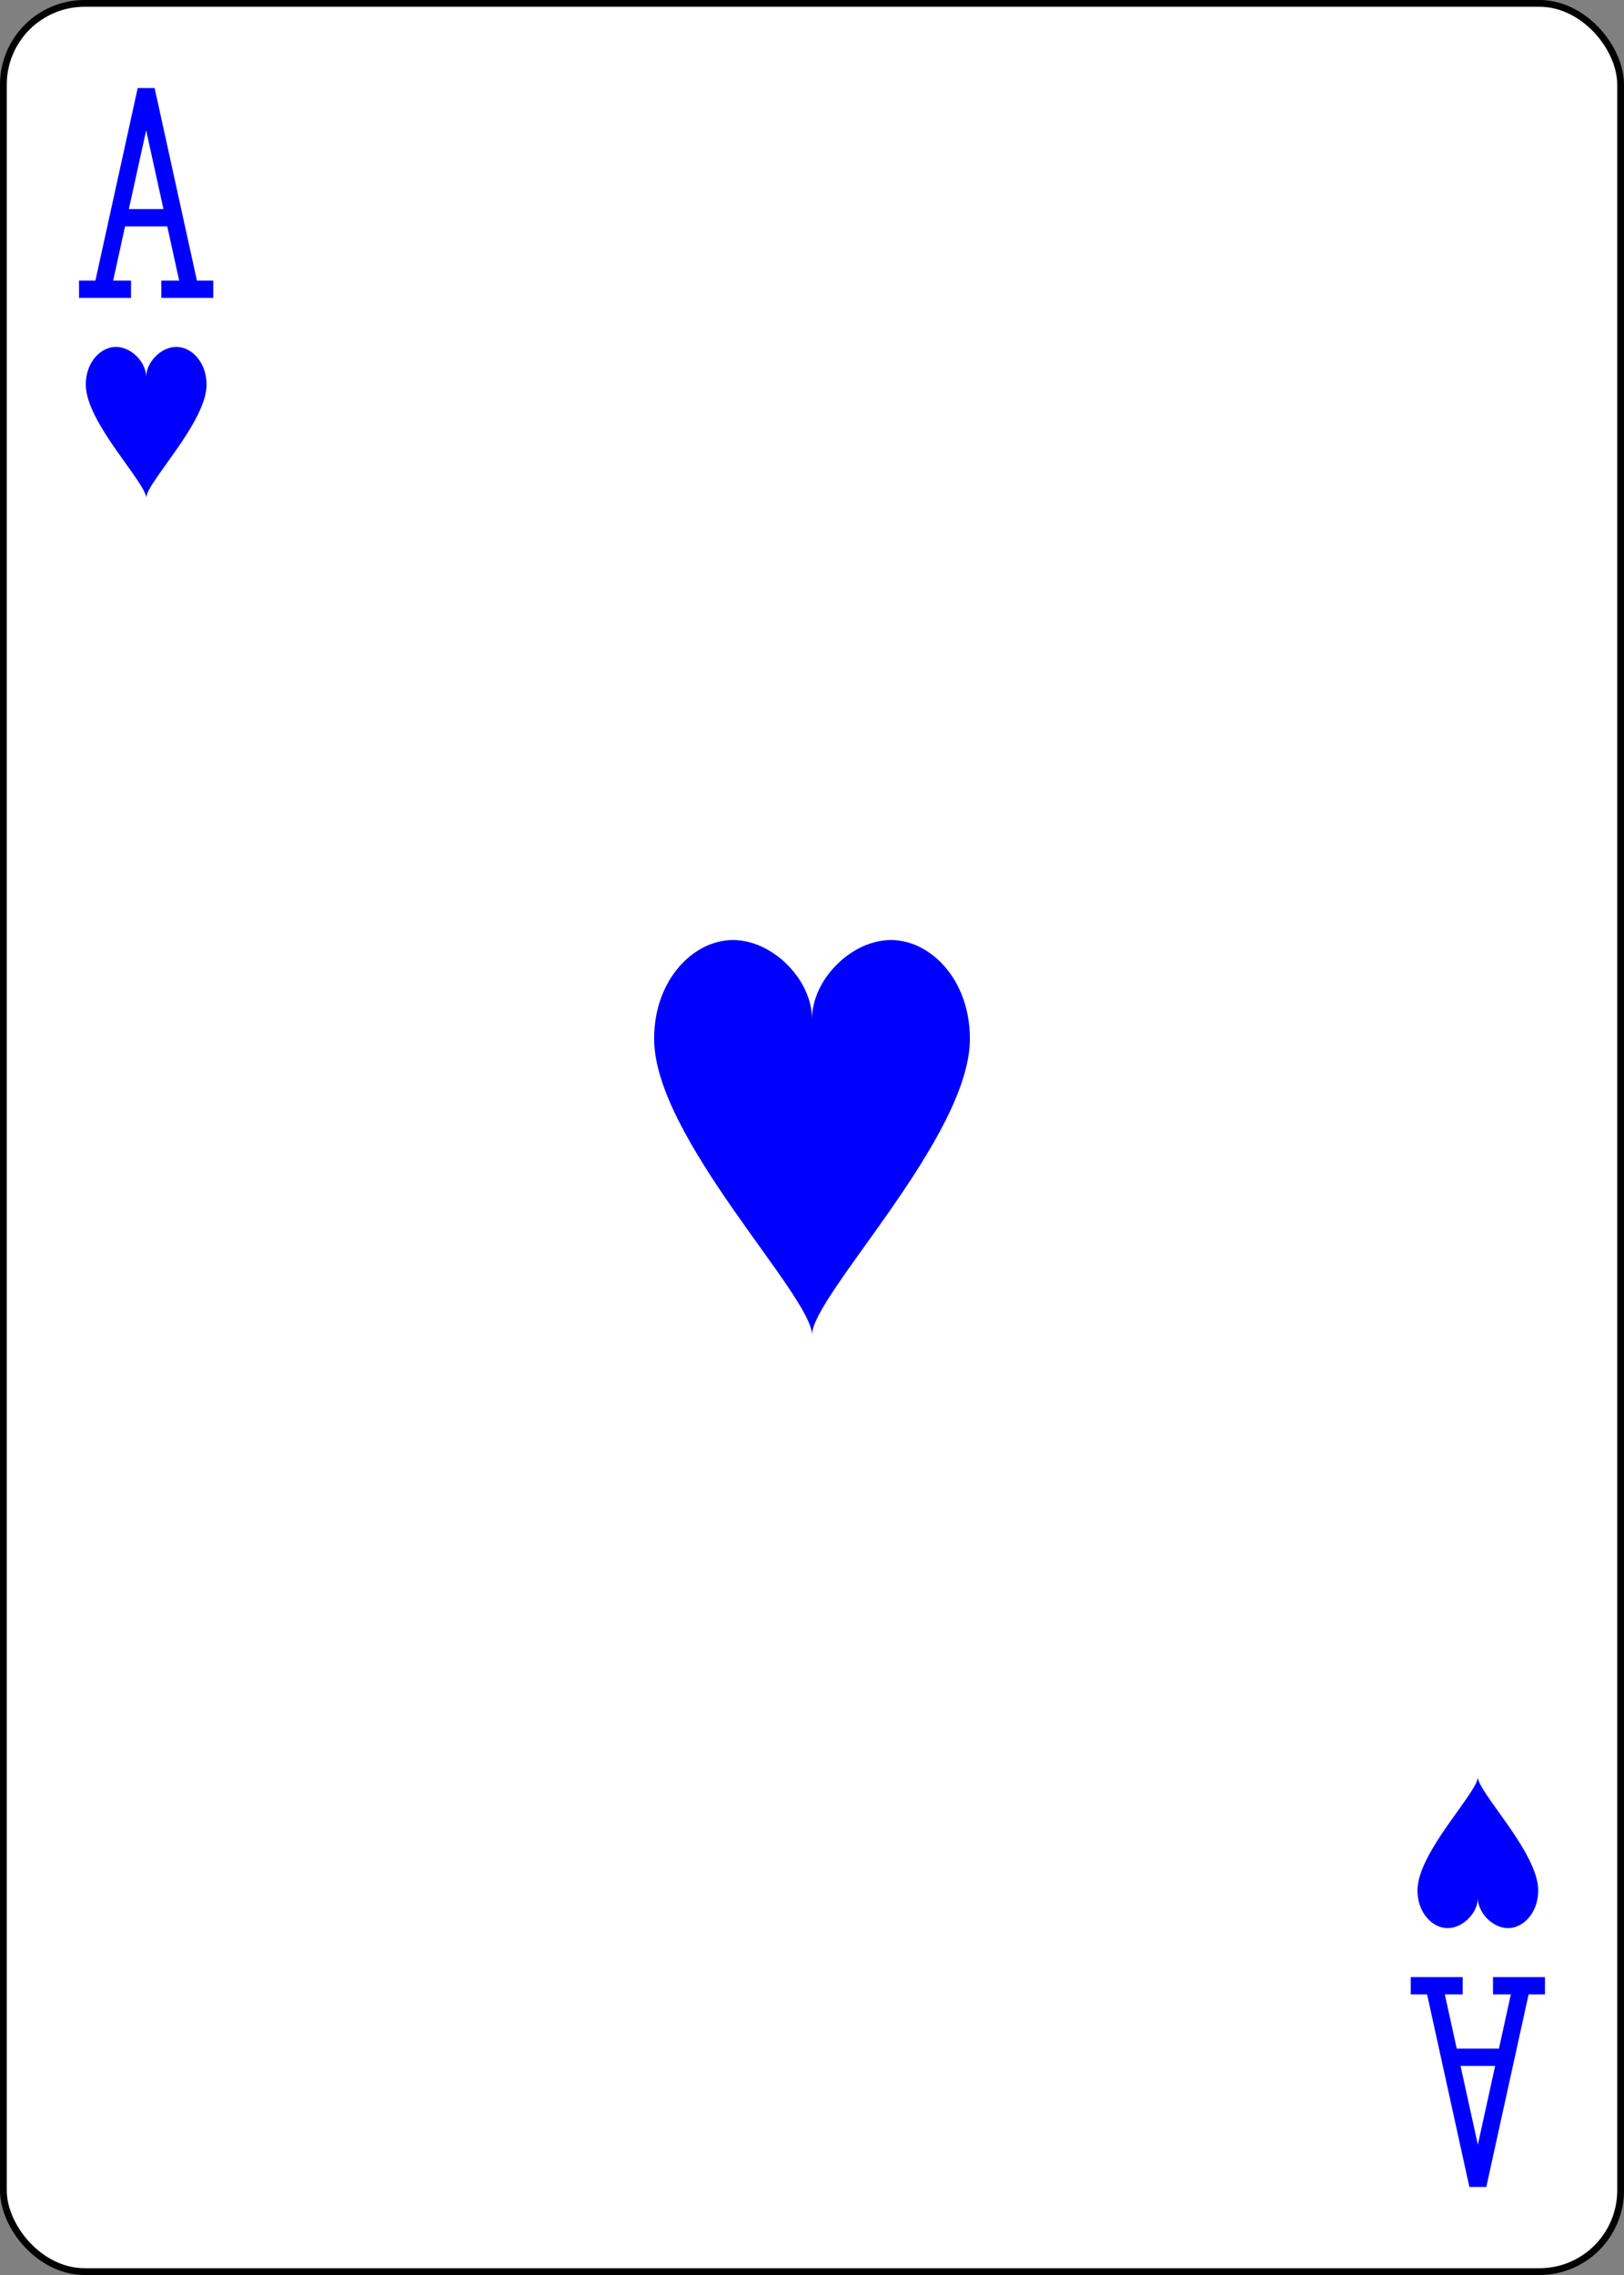 <?xml version="1.0" encoding="UTF-8" standalone="no"?>
<svg xmlns="http://www.w3.org/2000/svg" xmlns:xlink="http://www.w3.org/1999/xlink" class="card" face="AH" height="3.5in" preserveAspectRatio="none" viewBox="-120 -168 240 336" width="2.5in"><rect x="-120" y="-168" width="240" height="336" fill="#808080" stroke="none"/><defs><symbol id="VHA" viewBox="-500 -500 1000 1000" preserveAspectRatio="xMinYMid"><path d="M-270 460L-110 460M-200 450L0 -460L200 450M110 460L270 460M-120 130L120 130" stroke="blue" stroke-width="80" stroke-linecap="square" stroke-miterlimit="1.5" fill="none"></path></symbol><symbol id="SHA" viewBox="-600 -600 1200 1200" preserveAspectRatio="xMinYMid"><path d="M0 -300C0 -400 100 -500 200 -500C300 -500 400 -400 400 -250C400 0 0 400 0 500C0 400 -400 0 -400 -250C-400 -400 -300 -500 -200 -500C-100 -500 0 -400 -0 -300Z" fill="blue"></path></symbol></defs><rect width="239" height="335" x="-119.5" y="-167.5" rx="12" ry="12" fill="white" stroke="black"></rect><use xlink:href="#SHA" height="70" width="70" x="-35" y="-35"></use><use xlink:href="#VHA" height="32" width="32" x="-114.4" y="-156"></use><use xlink:href="#SHA" height="26.769" width="26.769" x="-111.784" y="-119"></use><g transform="rotate(180)"><use xlink:href="#VHA" height="32" width="32" x="-114.4" y="-156"></use><use xlink:href="#SHA" height="26.769" width="26.769" x="-111.784" y="-119"></use></g></svg>